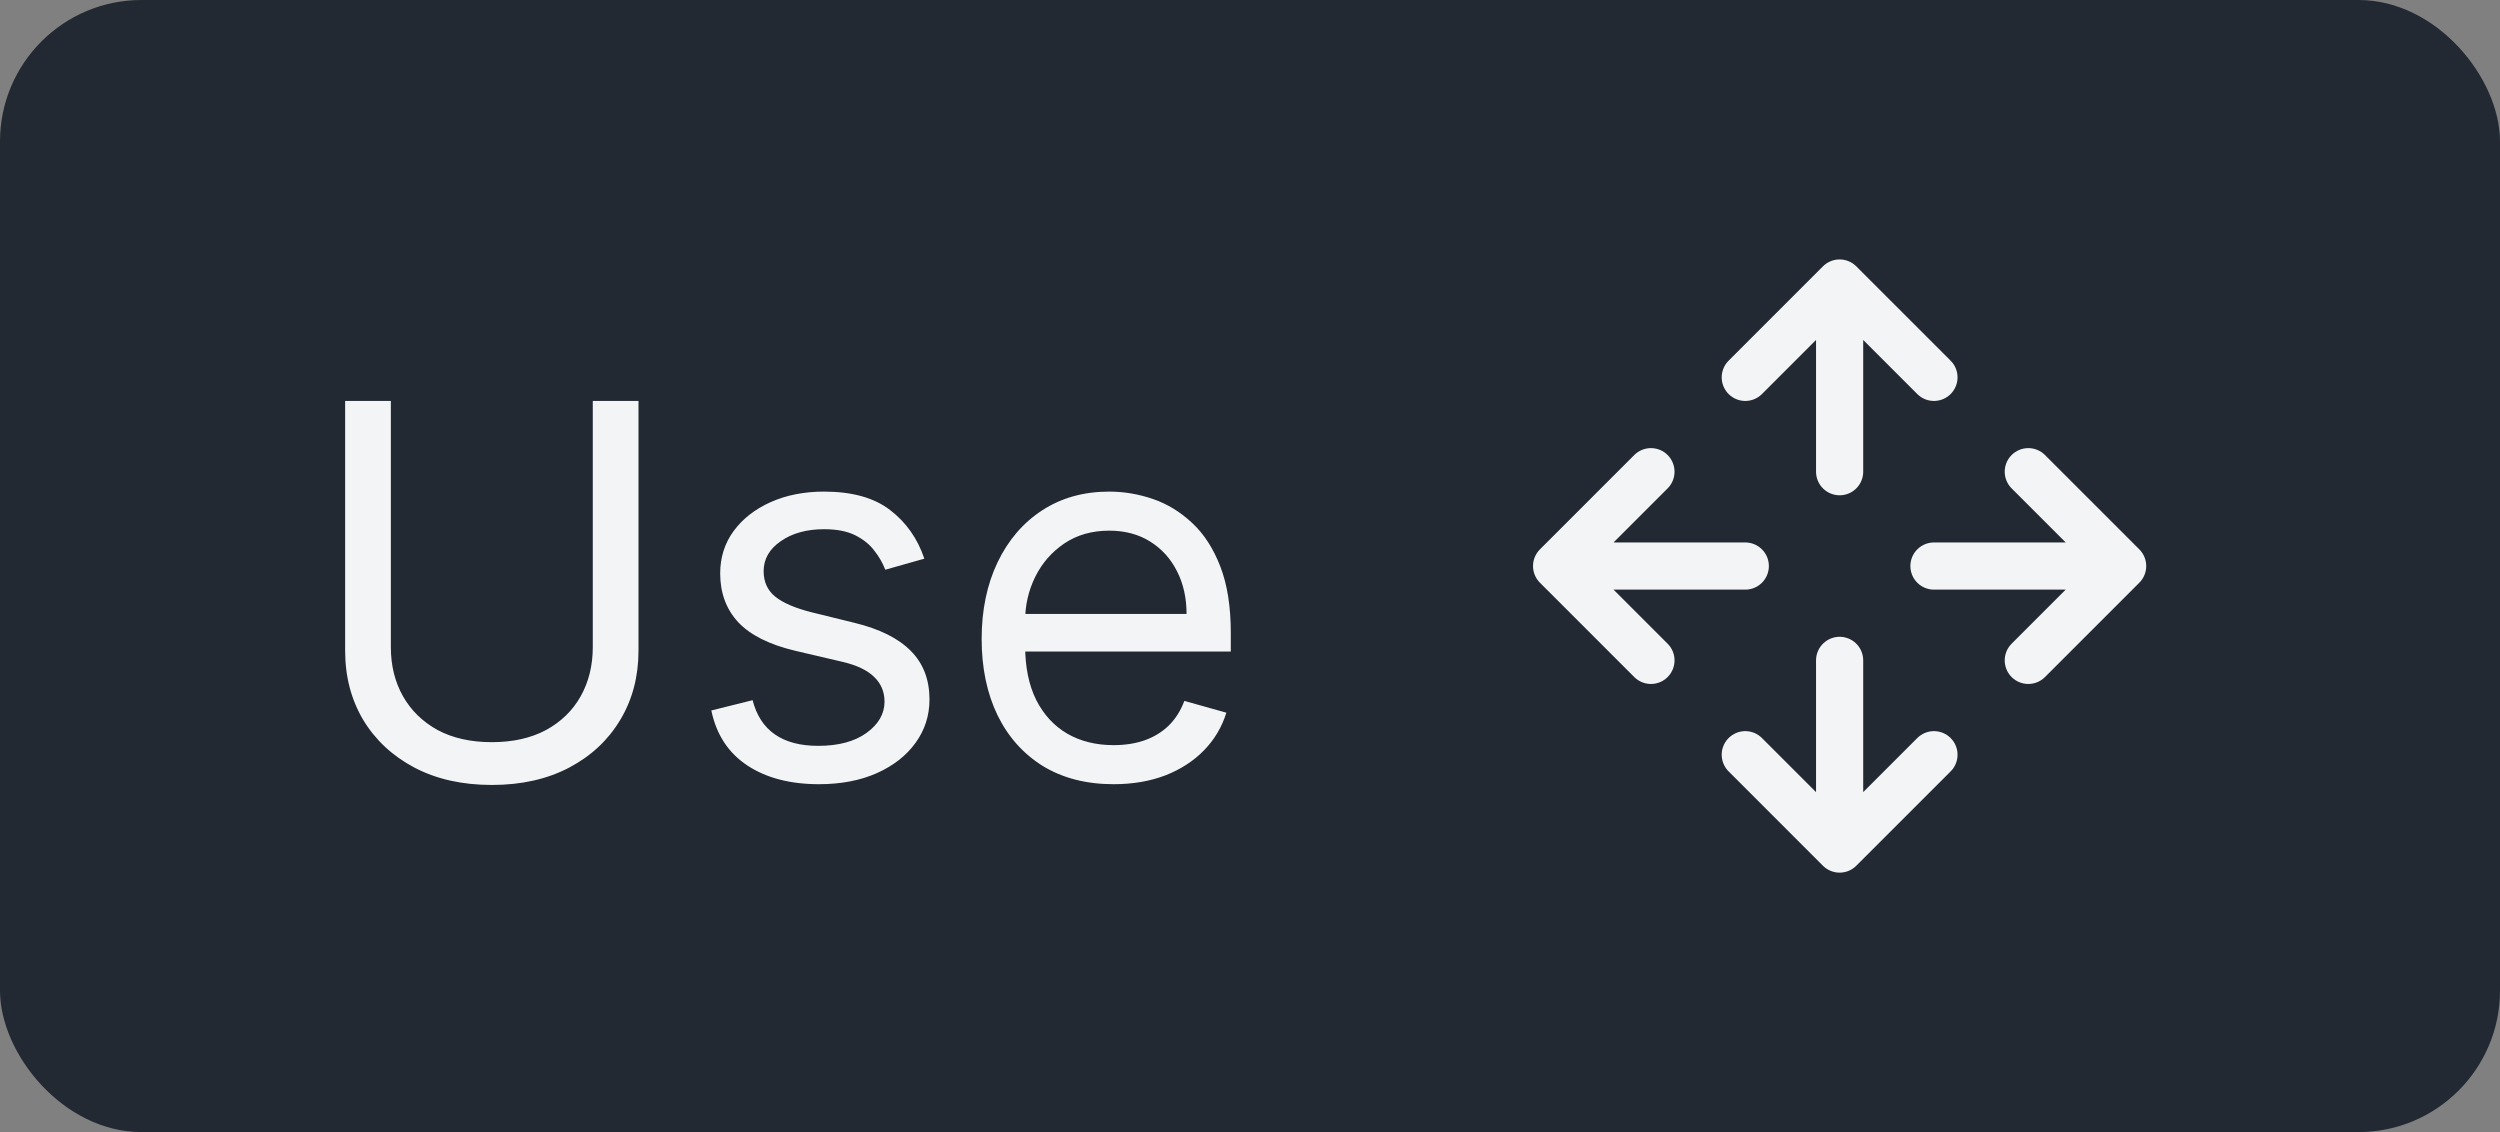 <svg width="53" height="24" viewBox="0 0 53 24" fill="none" xmlns="http://www.w3.org/2000/svg">
<rect x="0" y="0" width="53" height="24" fill="#808080" stroke="none"/>
<rect width="53" height="24" rx="3" fill="#222932"/>
<path d="M12.567 8.5H13.536V13.797C13.536 14.344 13.407 14.832 13.149 15.262C12.894 15.689 12.534 16.026 12.067 16.273C11.601 16.518 11.054 16.641 10.427 16.641C9.799 16.641 9.252 16.518 8.786 16.273C8.32 16.026 7.958 15.689 7.7 15.262C7.445 14.832 7.317 14.344 7.317 13.797V8.5H8.286V13.719C8.286 14.109 8.372 14.457 8.544 14.762C8.716 15.064 8.961 15.302 9.278 15.477C9.599 15.648 9.981 15.734 10.427 15.734C10.872 15.734 11.255 15.648 11.575 15.477C11.896 15.302 12.14 15.064 12.31 14.762C12.481 14.457 12.567 14.109 12.567 13.719V8.5ZM19.596 11.844L18.768 12.078C18.715 11.94 18.639 11.806 18.537 11.676C18.438 11.543 18.303 11.434 18.131 11.348C17.959 11.262 17.739 11.219 17.471 11.219C17.104 11.219 16.797 11.303 16.553 11.473C16.311 11.639 16.189 11.852 16.189 12.109C16.189 12.338 16.273 12.52 16.439 12.652C16.606 12.785 16.866 12.896 17.221 12.984L18.111 13.203C18.648 13.333 19.047 13.533 19.311 13.801C19.574 14.066 19.705 14.409 19.705 14.828C19.705 15.172 19.606 15.479 19.408 15.75C19.213 16.021 18.939 16.234 18.588 16.391C18.236 16.547 17.828 16.625 17.361 16.625C16.749 16.625 16.243 16.492 15.842 16.227C15.441 15.961 15.187 15.573 15.08 15.062L15.955 14.844C16.038 15.167 16.196 15.409 16.428 15.57C16.662 15.732 16.968 15.812 17.346 15.812C17.775 15.812 18.116 15.721 18.369 15.539C18.624 15.354 18.752 15.133 18.752 14.875C18.752 14.667 18.679 14.492 18.533 14.352C18.387 14.208 18.163 14.102 17.861 14.031L16.861 13.797C16.312 13.667 15.908 13.465 15.65 13.191C15.395 12.915 15.268 12.57 15.268 12.156C15.268 11.818 15.363 11.518 15.553 11.258C15.745 10.997 16.007 10.793 16.338 10.645C16.671 10.496 17.049 10.422 17.471 10.422C18.064 10.422 18.531 10.552 18.869 10.812C19.21 11.073 19.453 11.417 19.596 11.844ZM23.608 16.625C23.03 16.625 22.532 16.497 22.112 16.242C21.696 15.984 21.374 15.625 21.148 15.164C20.924 14.7 20.811 14.162 20.811 13.547C20.811 12.932 20.924 12.391 21.148 11.922C21.374 11.45 21.689 11.083 22.093 10.82C22.499 10.555 22.973 10.422 23.515 10.422C23.827 10.422 24.136 10.474 24.44 10.578C24.745 10.682 25.023 10.852 25.273 11.086C25.523 11.318 25.722 11.625 25.87 12.008C26.019 12.391 26.093 12.862 26.093 13.422V13.812H21.468V13.016H25.155C25.155 12.677 25.088 12.375 24.952 12.109C24.819 11.844 24.629 11.634 24.382 11.48C24.137 11.327 23.848 11.25 23.515 11.25C23.148 11.25 22.83 11.341 22.561 11.523C22.296 11.703 22.091 11.938 21.948 12.227C21.805 12.516 21.733 12.825 21.733 13.156V13.688C21.733 14.141 21.811 14.525 21.968 14.84C22.127 15.152 22.347 15.391 22.628 15.555C22.909 15.716 23.236 15.797 23.608 15.797C23.851 15.797 24.069 15.763 24.265 15.695C24.463 15.625 24.633 15.521 24.776 15.383C24.92 15.242 25.03 15.068 25.108 14.859L25.999 15.109C25.905 15.412 25.748 15.677 25.526 15.906C25.305 16.133 25.032 16.31 24.706 16.438C24.381 16.562 24.015 16.625 23.608 16.625Z" fill="#F3F4F6"/>
<path d="M43 10L45 12M45 12L43 14M45 12H41M35 10L33 12M33 12L35 14M33 12H37M37 16L39 18M39 18L41 16M39 18V14M41 8L39 6M39 6L37 8M39 6V10" stroke="#F3F4F6" stroke-linecap="round" stroke-linejoin="round"/>
</svg>
